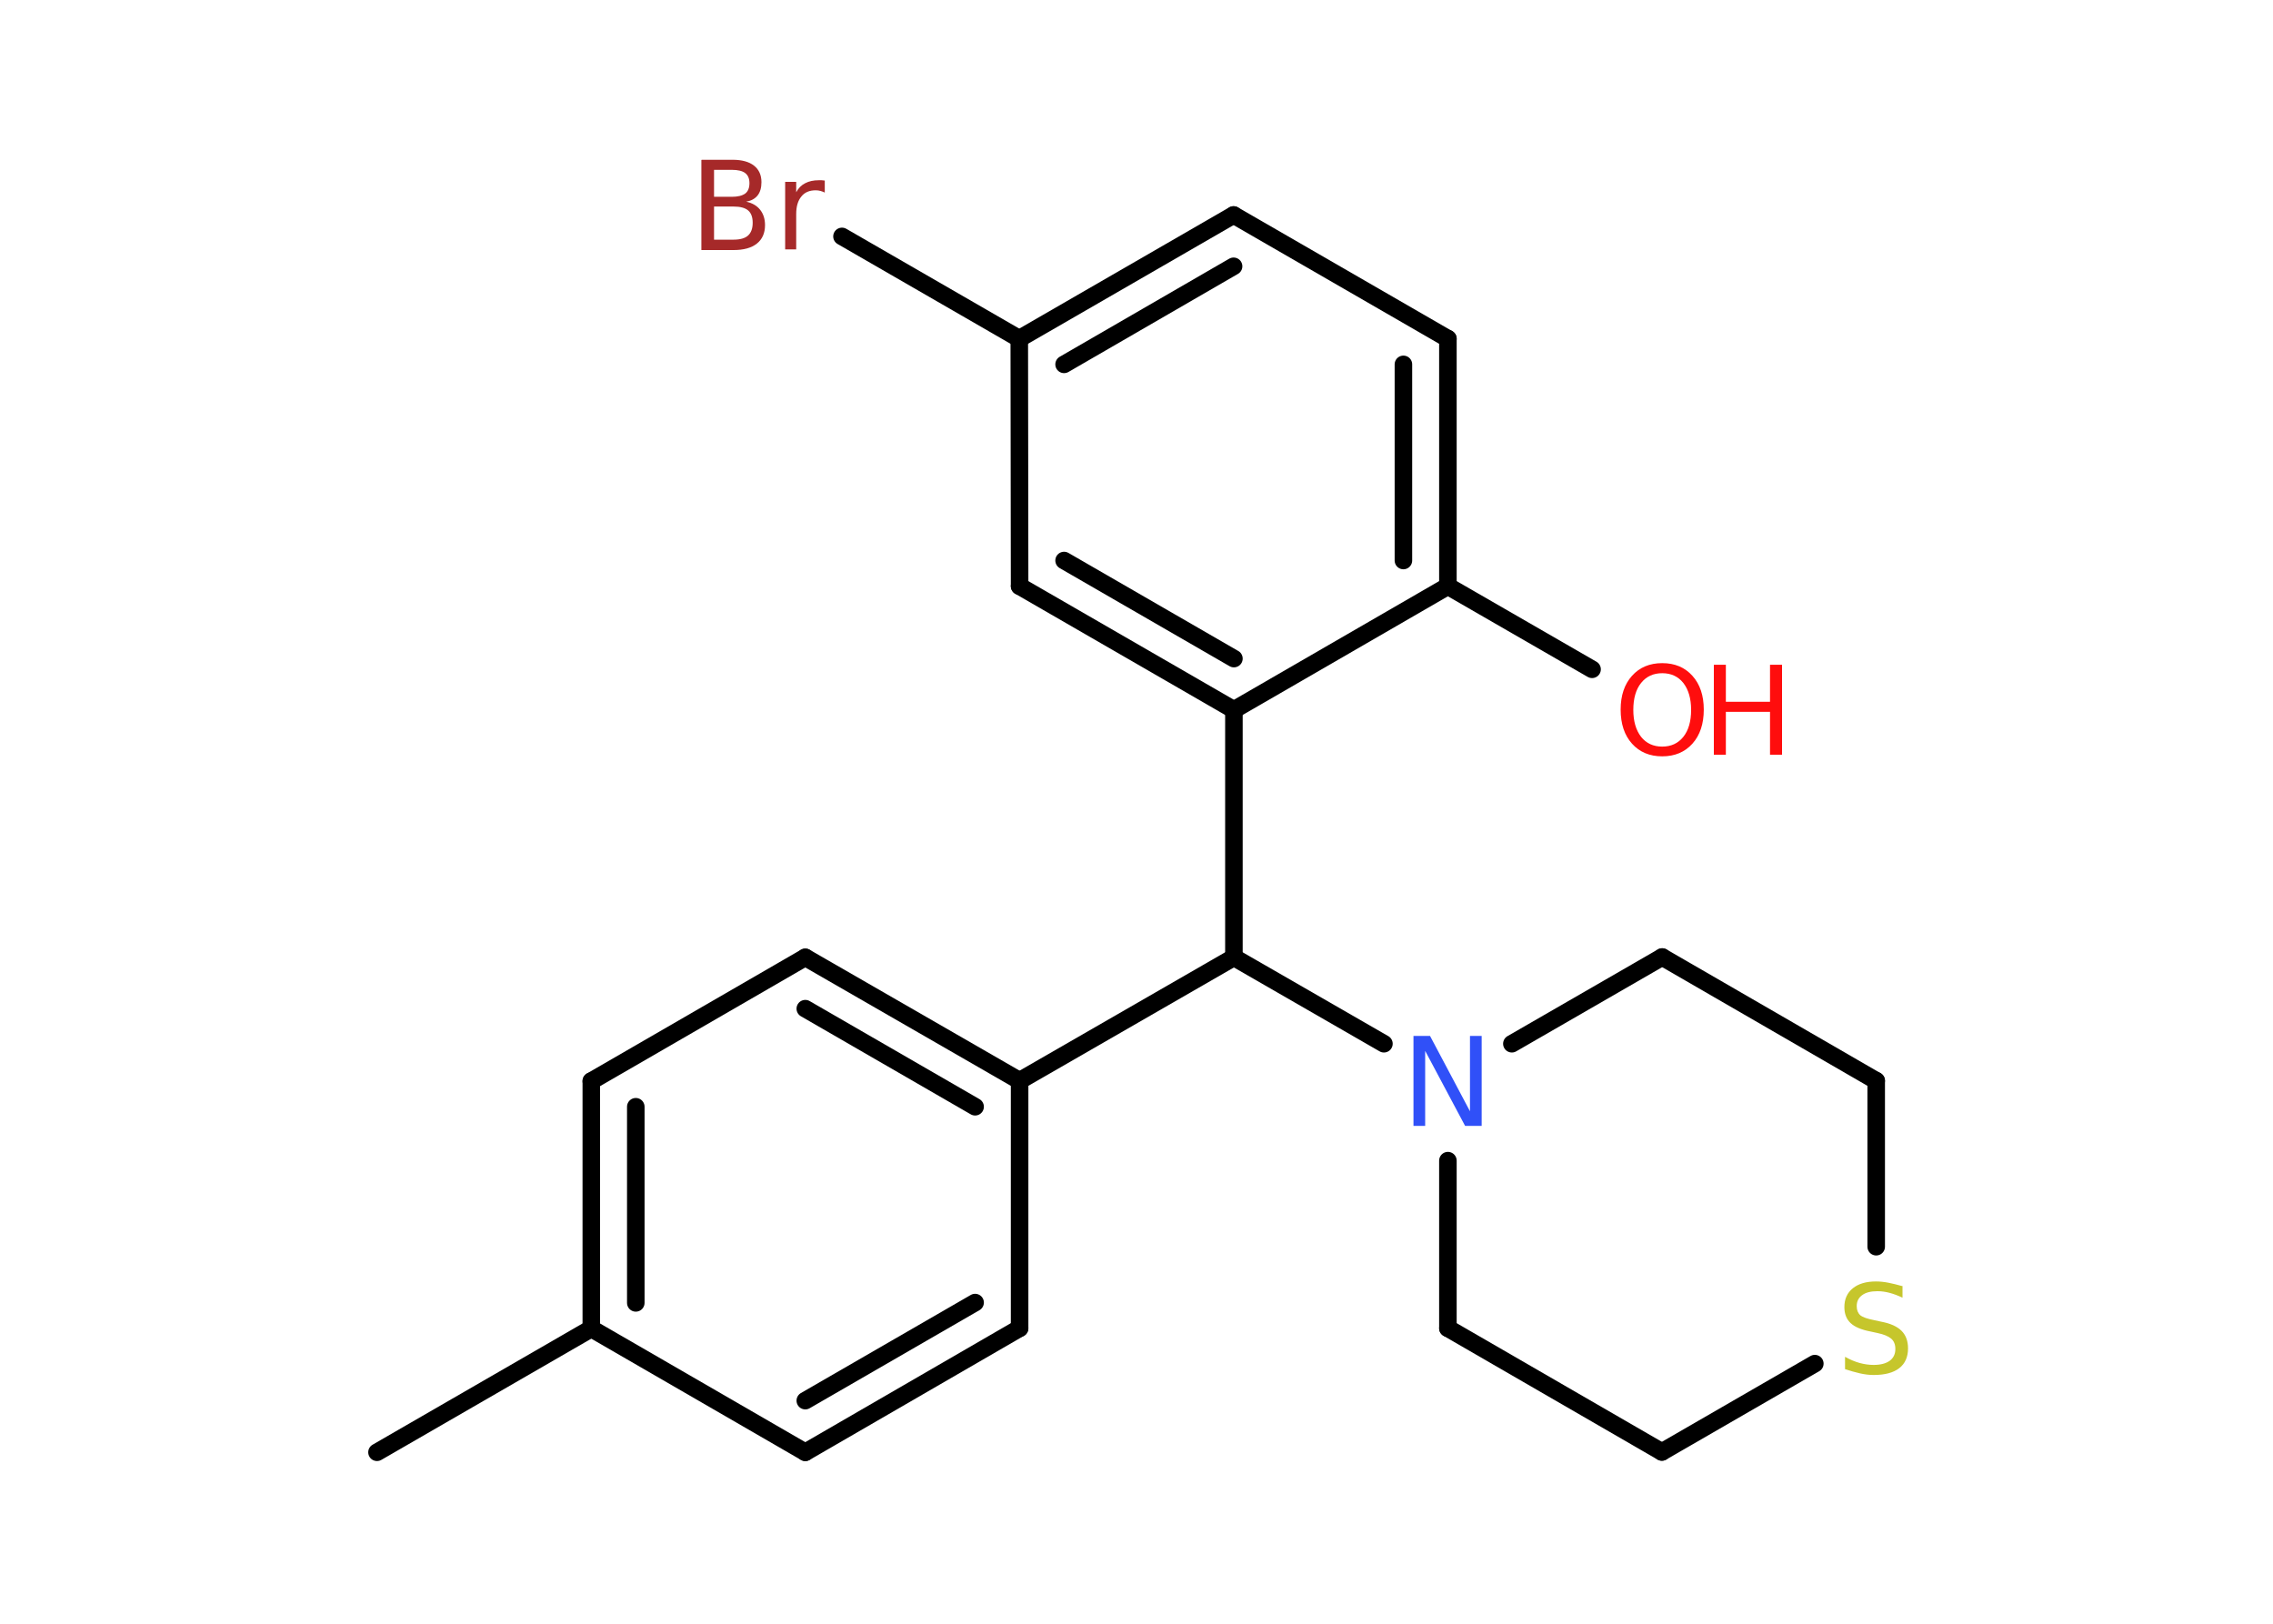 <?xml version='1.0' encoding='UTF-8'?>
<!DOCTYPE svg PUBLIC "-//W3C//DTD SVG 1.1//EN" "http://www.w3.org/Graphics/SVG/1.1/DTD/svg11.dtd">
<svg version='1.2' xmlns='http://www.w3.org/2000/svg' xmlns:xlink='http://www.w3.org/1999/xlink' width='70.0mm' height='50.0mm' viewBox='0 0 70.0 50.0'>
  <desc>Generated by the Chemistry Development Kit (http://github.com/cdk)</desc>
  <g stroke-linecap='round' stroke-linejoin='round' stroke='#000000' stroke-width='.54' fill='#FF0D0D'>
    <rect x='.0' y='.0' width='70.0' height='50.0' fill='#FFFFFF' stroke='none'/>
    <g id='mol1' class='mol'>
      <line id='mol1bnd1' class='bond' x1='11.61' y1='44.72' x2='18.21' y2='40.91'/>
      <g id='mol1bnd2' class='bond'>
        <line x1='18.21' y1='33.29' x2='18.21' y2='40.91'/>
        <line x1='19.58' y1='34.08' x2='19.58' y2='40.12'/>
      </g>
      <line id='mol1bnd3' class='bond' x1='18.21' y1='33.29' x2='24.8' y2='29.48'/>
      <g id='mol1bnd4' class='bond'>
        <line x1='31.4' y1='33.28' x2='24.8' y2='29.48'/>
        <line x1='30.03' y1='34.08' x2='24.8' y2='31.06'/>
      </g>
      <line id='mol1bnd5' class='bond' x1='31.4' y1='33.28' x2='38.0' y2='29.48'/>
      <line id='mol1bnd6' class='bond' x1='38.0' y1='29.48' x2='38.0' y2='21.86'/>
      <g id='mol1bnd7' class='bond'>
        <line x1='31.4' y1='18.05' x2='38.0' y2='21.86'/>
        <line x1='32.77' y1='17.26' x2='38.0' y2='20.28'/>
      </g>
      <line id='mol1bnd8' class='bond' x1='31.4' y1='18.05' x2='31.39' y2='10.43'/>
      <line id='mol1bnd9' class='bond' x1='31.39' y1='10.43' x2='25.93' y2='7.28'/>
      <g id='mol1bnd10' class='bond'>
        <line x1='37.99' y1='6.62' x2='31.39' y2='10.43'/>
        <line x1='37.99' y1='8.2' x2='32.77' y2='11.22'/>
      </g>
      <line id='mol1bnd11' class='bond' x1='37.99' y1='6.62' x2='44.59' y2='10.43'/>
      <g id='mol1bnd12' class='bond'>
        <line x1='44.59' y1='18.05' x2='44.59' y2='10.43'/>
        <line x1='43.22' y1='17.26' x2='43.22' y2='11.22'/>
      </g>
      <line id='mol1bnd13' class='bond' x1='38.0' y1='21.86' x2='44.59' y2='18.05'/>
      <line id='mol1bnd14' class='bond' x1='44.59' y1='18.05' x2='49.03' y2='20.61'/>
      <line id='mol1bnd15' class='bond' x1='38.0' y1='29.48' x2='42.62' y2='32.14'/>
      <line id='mol1bnd16' class='bond' x1='46.56' y1='32.14' x2='51.19' y2='29.47'/>
      <line id='mol1bnd17' class='bond' x1='51.19' y1='29.47' x2='57.78' y2='33.28'/>
      <line id='mol1bnd18' class='bond' x1='57.78' y1='33.28' x2='57.78' y2='38.39'/>
      <line id='mol1bnd19' class='bond' x1='55.89' y1='41.99' x2='51.18' y2='44.71'/>
      <line id='mol1bnd20' class='bond' x1='51.18' y1='44.71' x2='44.59' y2='40.9'/>
      <line id='mol1bnd21' class='bond' x1='44.59' y1='35.74' x2='44.59' y2='40.9'/>
      <line id='mol1bnd22' class='bond' x1='31.4' y1='33.28' x2='31.4' y2='40.9'/>
      <g id='mol1bnd23' class='bond'>
        <line x1='24.8' y1='44.72' x2='31.4' y2='40.9'/>
        <line x1='24.8' y1='43.13' x2='30.03' y2='40.11'/>
      </g>
      <line id='mol1bnd24' class='bond' x1='18.21' y1='40.91' x2='24.8' y2='44.72'/>
      <path id='mol1atm10' class='atom' d='M21.99 6.36v1.02h.6q.31 .0 .45 -.13q.14 -.13 .14 -.39q.0 -.26 -.14 -.38q-.14 -.12 -.45 -.12h-.6zM21.99 5.23v.83h.55q.27 .0 .41 -.1q.13 -.1 .13 -.32q.0 -.21 -.13 -.31q-.13 -.1 -.41 -.1h-.55zM21.61 4.92h.95q.43 .0 .66 .18q.23 .18 .23 .51q.0 .26 -.12 .41q-.12 .15 -.35 .19q.28 .06 .43 .25q.15 .19 .15 .47q.0 .37 -.25 .57q-.25 .2 -.72 .2h-.99v-2.77zM25.4 5.93q-.06 -.03 -.13 -.05q-.07 -.02 -.15 -.02q-.29 .0 -.44 .19q-.16 .19 -.16 .54v1.09h-.34v-2.08h.34v.32q.1 -.19 .28 -.28q.17 -.09 .42 -.09q.04 .0 .08 .0q.04 .0 .1 .01v.35z' stroke='none' fill='#A62929'/>
      <g id='mol1atm14' class='atom'>
        <path d='M51.19 20.73q-.41 .0 -.65 .3q-.24 .3 -.24 .83q.0 .52 .24 .83q.24 .3 .65 .3q.41 .0 .65 -.3q.24 -.3 .24 -.83q.0 -.52 -.24 -.83q-.24 -.3 -.65 -.3zM51.19 20.42q.58 .0 .93 .39q.35 .39 .35 1.04q.0 .66 -.35 1.05q-.35 .39 -.93 .39q-.58 .0 -.93 -.39q-.35 -.39 -.35 -1.05q.0 -.65 .35 -1.04q.35 -.39 .93 -.39z' stroke='none'/>
        <path d='M52.78 20.47h.37v1.14h1.36v-1.14h.37v2.77h-.37v-1.32h-1.36v1.32h-.37v-2.77z' stroke='none'/>
      </g>
      <path id='mol1atm15' class='atom' d='M43.54 31.9h.5l1.23 2.32v-2.32h.36v2.77h-.51l-1.23 -2.31v2.31h-.36v-2.77z' stroke='none' fill='#3050F8'/>
      <path id='mol1atm18' class='atom' d='M58.59 39.6v.36q-.21 -.1 -.4 -.15q-.19 -.05 -.37 -.05q-.31 .0 -.47 .12q-.17 .12 -.17 .34q.0 .18 .11 .28q.11 .09 .42 .15l.23 .05q.42 .08 .62 .28q.2 .2 .2 .54q.0 .4 -.27 .61q-.27 .21 -.79 .21q-.2 .0 -.42 -.05q-.22 -.05 -.46 -.13v-.38q.23 .13 .45 .19q.22 .06 .43 .06q.32 .0 .5 -.13q.17 -.13 .17 -.36q.0 -.21 -.13 -.32q-.13 -.11 -.41 -.17l-.23 -.05q-.42 -.08 -.61 -.26q-.19 -.18 -.19 -.49q.0 -.37 .26 -.58q.26 -.21 .71 -.21q.19 .0 .39 .04q.2 .04 .41 .1z' stroke='none' fill='#C6C62C'/>
    </g>
  </g>
</svg>
